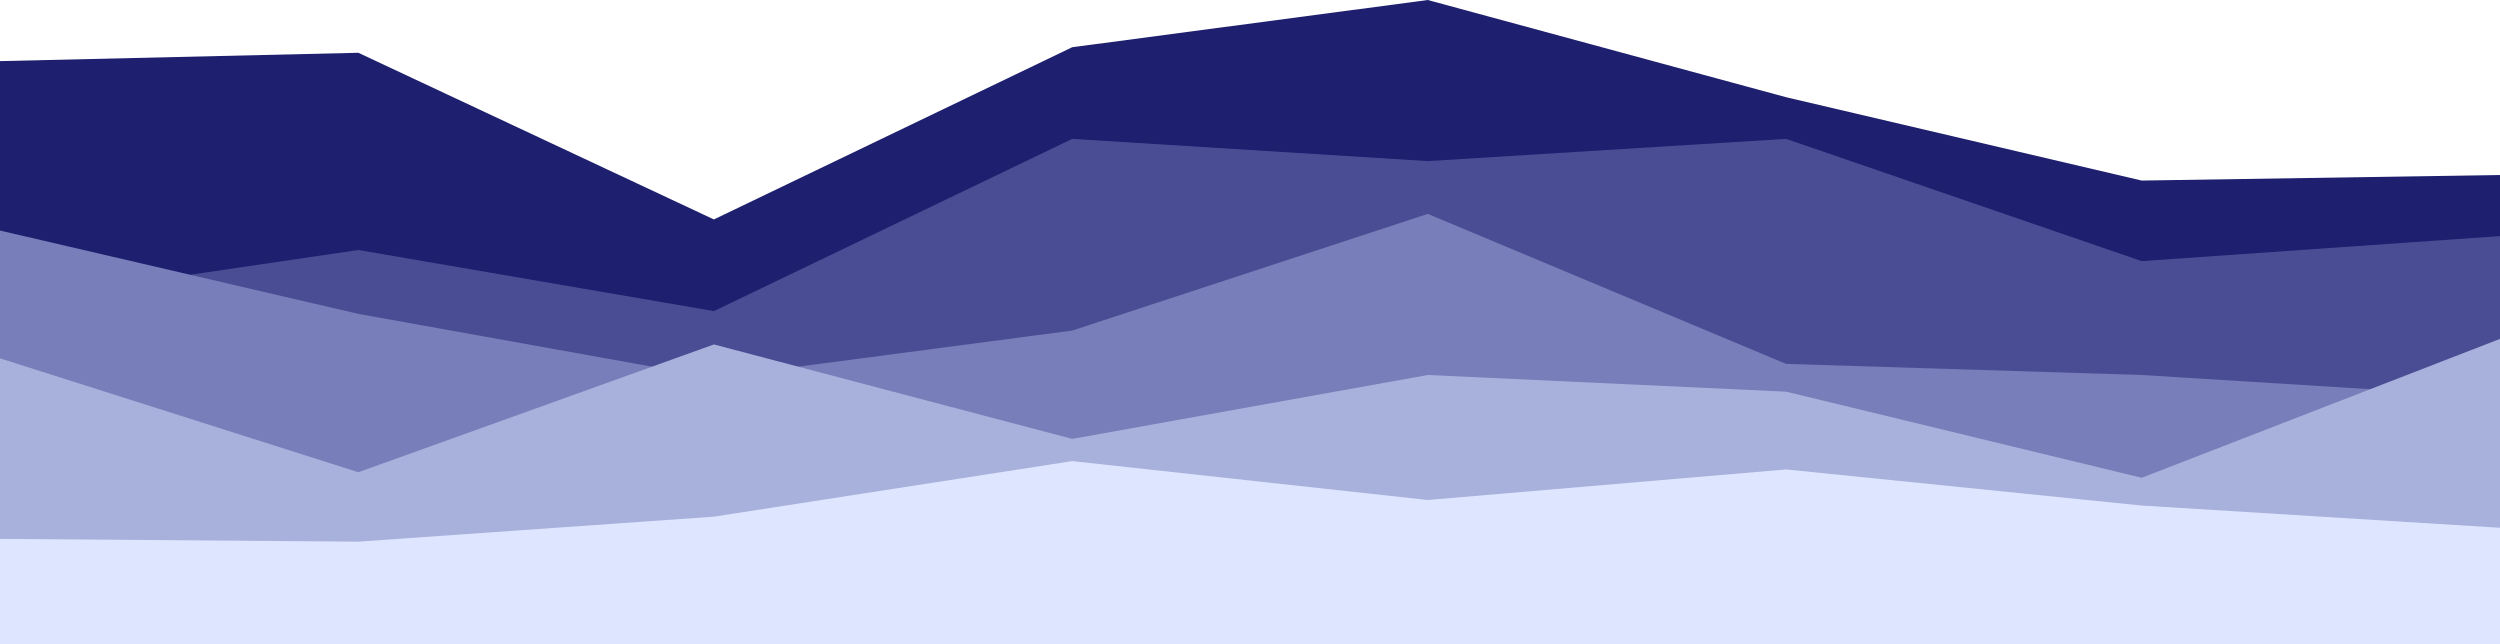<svg width="900" height="232" viewBox="0 0 900 232" fill="none" xmlns="http://www.w3.org/2000/svg">
<path d="M0 22L129 19L257 79L386 17L514 0L643 35L771 65L900 63V233H771H643H514H386H257H129H0V22Z" fill="#1E1F6F"/>
<path d="M0 109L129 90L257 112L386 50L514 58L643 50L771 94L900 85V233H771H643H514H386H257H129H0V109Z" fill="#4B4D94"/>
<path d="M0 83L129 113L257 136L386 119L514 77L643 131L771 135L900 143V233H771H643H514H386H257H129H0V83Z" fill="#777EB9"/>
<path d="M0 129L129 170L257 124L386 158L514 135L643 141L771 172L900 122V233H771H643H514H386H257H129H0V129Z" fill="#A8B1DC"/>
<path d="M0 194L129 195L257 186L386 166L514 180L643 169L771 182L900 190V233H771H643H514H386H257H129H0V194Z" fill="#DEE6FF"/>
</svg>
